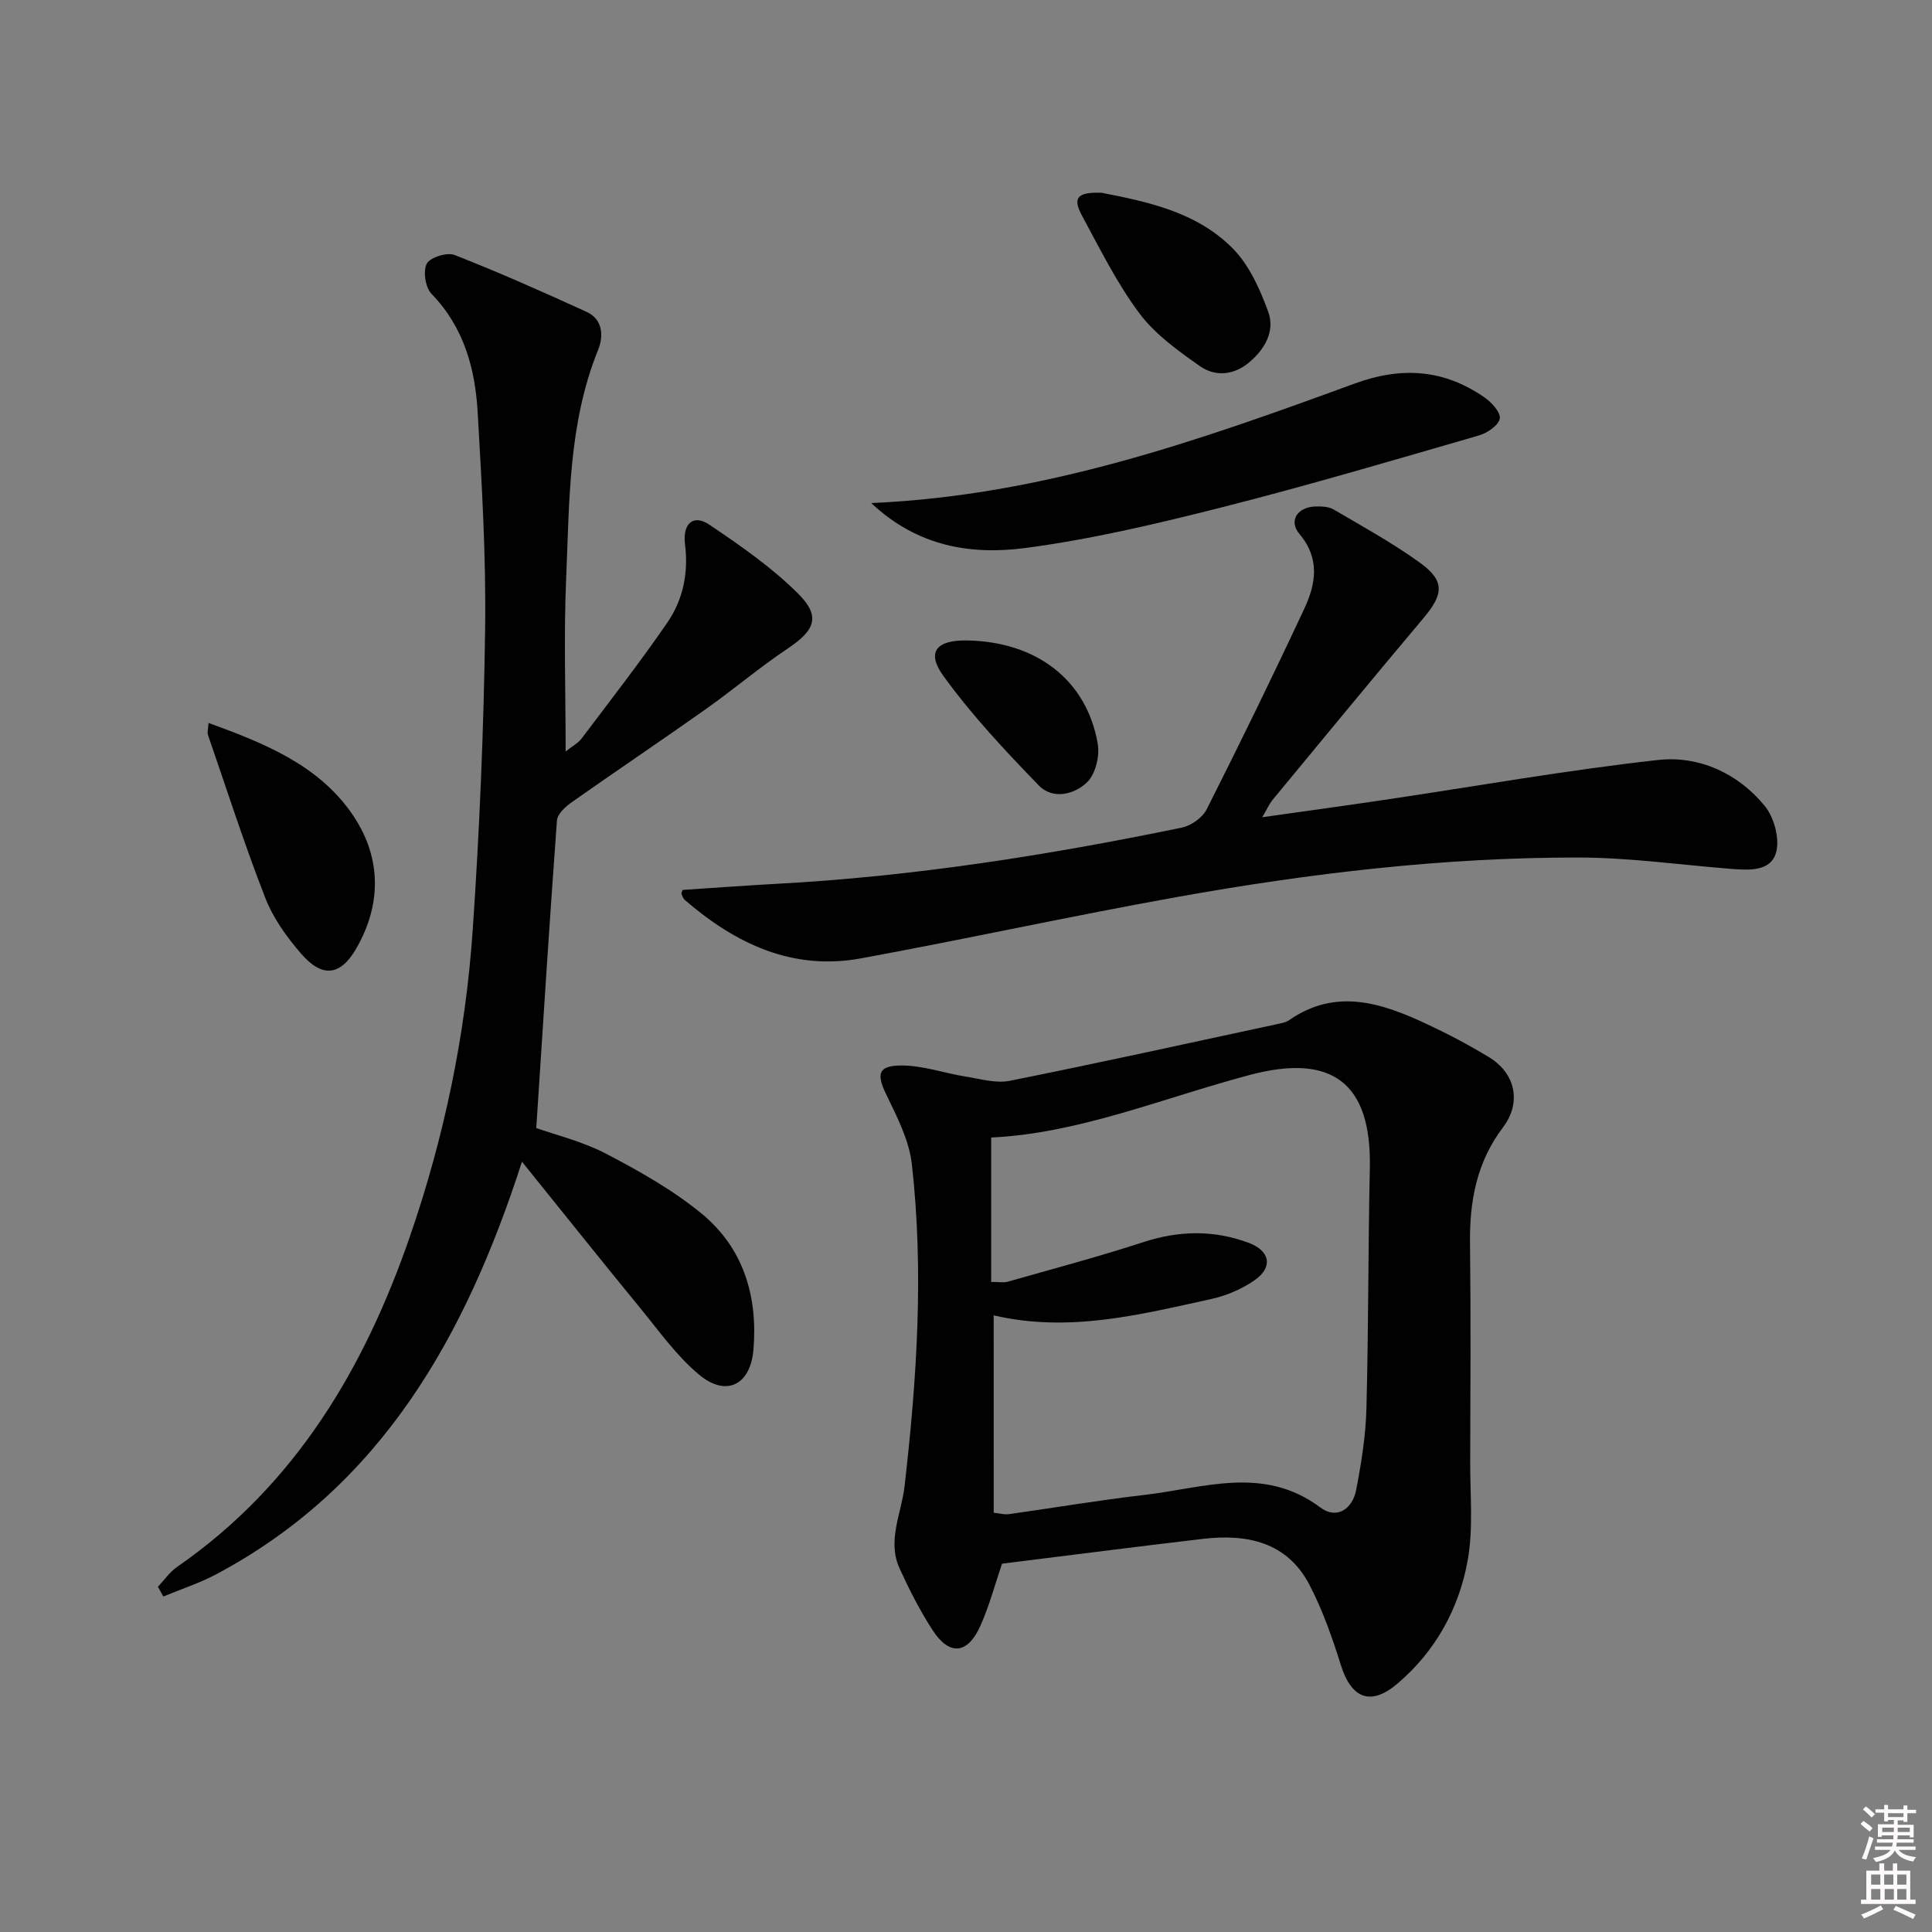 <svg enable-background="new 0 0 400 400" viewBox="0 0 400 400" xmlns="http://www.w3.org/2000/svg"><rect x="0" y="0" width="400" height="400" fill="#808080" stroke="none"/><path d="m385.2 377.6.6-.6c.6.4 1.3.9 1.9 1.5l-.6.7c-.8-.6-1.4-1.1-1.9-1.6zm.3 7.1c.6-1.4 1.1-2.9 1.5-4.5.3.1.6.3.9.4-.5 1.4-1 2.9-1.5 4.4l-.9-.2zm.2-10.1.6-.6c.7.5 1.3 1.1 1.9 1.6l-.7.7c-.6-.6-1.2-1.2-1.8-1.7zm8.4-.8h.8v.9h1.8v.7h-1.8v1.8h-.8v-.3h-1.2v.9h3.3v2.6h-.8v-.4h-2.5c0 .3 0 .6-.1.8h3.4v.7h-3.5c0 .3-.1.6-.1.8h4v.7h-3.5c.7.9 1.9 1.3 3.6 1.5-.2.2-.4.5-.6.9-1.9-.3-3.2-1.1-3.8-2.3-.5 1.1-1.8 2-3.9 2.4-.2-.3-.4-.5-.6-.8 1.9-.4 3.1-.9 3.6-1.7h-3.2v-.7h3.5c.1-.2.1-.5.2-.8h-3.3v-.7h3.4c0-.2 0-.5 0-.8h-2.4v.3h-.8v-2.6h3.3v-.9h-1.2v.3h-.8v-1.8h-1.8v-.7h1.8v-.9h.8v.9h3.2zm-4.4 5.5h2.4c0-.3 0-.6 0-.9h-2.4zm1.2-3.1h3.2v-.8h-3.2zm4.4 2.2h-2.4v.9h2.5v-.9z" fill="#fcfafa"/><path d="m389.2 385.8h.9v1.5h1.8v-1.5h.9v1.5h2.7v6h1.1v.9h-11.3v-.9h1.1v-6h2.7v-1.5zm.2 8.7.5.8c-1.2.6-2.5 1.3-4 1.9-.2-.3-.3-.6-.6-.8 1.6-.6 3-1.3 4.1-1.9zm-2-4.3h1.9v-2.1h-1.9zm0 3.1h1.9v-2.2h-1.9zm2.7-3.1h1.9v-2.1h-1.9zm.1 3.1h1.9v-2.2h-1.9zm2.3 1.3c1.4.6 2.7 1.2 4.1 1.8l-.5.9c-1.5-.7-2.8-1.4-4.1-1.9zm2.2-6.5h-1.9v2.1h1.9zm-1.9 5.2h1.9v-2.2h-1.9z" fill="#fcfafa"/><g fill="#010101"><path d="m207.46 323.74c-1.45 4.24-2.63 8.77-4.53 12.97-2.64 5.82-6.4 6.12-9.85.79-2.61-4.02-4.81-8.35-6.81-12.72-2.65-5.77.36-11.4 1.01-17.07 2.55-22.19 4.02-44.42 1.51-66.68-.55-4.91-3.03-9.74-5.24-14.3-2.08-4.28-1.85-6.09 2.95-6.13 4.5-.04 8.99 1.59 13.52 2.31 3 .48 6.2 1.43 9.05.86 18.68-3.75 37.29-7.85 55.92-11.86.64-.14 1.34-.31 1.87-.67 9.77-6.81 19.29-3.56 28.68.84 4.36 2.04 8.63 4.3 12.74 6.8 5.48 3.33 6.8 9.37 2.89 14.54-5.43 7.18-6.92 15.2-6.82 23.92.18 15.16.09 30.33.04 45.49-.02 6.77.66 13.7-.53 20.28-1.81 9.98-6.66 18.78-14.56 25.49-5.5 4.67-9.52 3.07-11.68-3.84-1.77-5.64-3.75-11.31-6.46-16.55-4.65-8.98-12.97-10.68-22.16-9.6-13.68 1.61-27.34 3.37-41.54 5.13zm-1.72-10.54c1.22.13 2.21.42 3.14.29 9.35-1.31 18.67-2.9 28.05-3.98 12.26-1.42 24.71-6.19 36.45 2.61 3.37 2.53 6.64.32 7.4-3.65 1.06-5.51 1.97-11.12 2.12-16.71.44-16.63.35-33.27.71-49.9.38-17.63-7.77-23.84-24.83-19.31-17.99 4.77-35.39 12.12-53.57 12.96v29.9c1.77 0 2.63.18 3.37-.03 9.37-2.67 18.81-5.17 28.07-8.19 7.42-2.43 14.65-2.58 21.91.14 4.4 1.65 5.05 5.02 1.21 7.71-2.64 1.85-5.86 3.22-9.01 3.91-14.71 3.22-29.42 7.02-45.03 3.38.01 13.79.01 27.04.01 40.87z"/><path d="m32.7 328.52c1.31-1.38 2.43-3.05 3.97-4.11 24.48-16.96 38.78-41.07 48.25-68.56 7.07-20.52 11.47-41.66 12.95-63.28 1.42-20.73 2.28-41.52 2.57-62.29.21-14.95-.68-29.93-1.54-44.87-.52-9.08-2.84-17.65-9.56-24.57-1.27-1.31-1.79-4.7-.98-6.25.69-1.31 4.21-2.41 5.78-1.79 9.22 3.61 18.29 7.65 27.31 11.77 3.42 1.56 3.51 5.09 2.39 7.85-6.2 15.3-5.94 31.48-6.63 47.49-.5 11.62-.1 23.28-.1 35.67 1.42-1.13 2.58-1.72 3.29-2.66 5.99-7.94 12.11-15.8 17.74-23.98 3.27-4.75 4.43-10.27 3.69-16.2-.55-4.4 1.73-6.33 5.03-4.11 6.42 4.32 12.89 8.81 18.34 14.23 4.81 4.78 3.54 7.63-2.14 11.43-5.8 3.88-11.15 8.43-16.85 12.47-9.22 6.52-18.59 12.82-27.82 19.32-1.31.92-2.98 2.44-3.08 3.78-1.55 21.02-2.87 42.06-4.28 63.69 4.02 1.43 9.56 2.76 14.46 5.32 6.87 3.59 13.77 7.48 19.73 12.36 8.7 7.13 11.71 17.15 10.77 28.22-.62 7.32-5.63 9.84-11.24 5.17-4.65-3.87-8.27-9-12.15-13.74-8.11-9.89-16.09-19.89-24.53-30.36-11.59 35.85-28.86 67.06-63.25 85.39-3.5 1.87-7.33 3.1-11.01 4.63-.38-.66-.74-1.34-1.11-2.02z"/><path d="m261.33 169.2c8.91-1.26 17.09-2.38 25.26-3.59 18.88-2.8 37.7-6.16 56.66-8.26 8.47-.94 16.54 2.71 22.1 9.48 1.97 2.39 3.18 6.89 2.35 9.73-1.17 3.99-5.79 3.6-9.52 3.31-10.42-.83-20.85-2.31-31.28-2.33-27.98-.04-55.72 3.25-83.22 8.18-21.87 3.92-43.59 8.69-65.44 12.7-14.18 2.6-25.97-3.04-36.46-12.09-.34-.3-.5-.82-.7-1.26-.05-.11.08-.3.25-.82 6.41-.42 12.96-.91 19.53-1.27 28.27-1.52 56.14-5.92 83.82-11.63 1.93-.4 4.28-2.06 5.15-3.79 6.95-13.77 13.72-27.63 20.24-41.6 2.37-5.09 3.26-10.33-1.04-15.42-2.27-2.68-.45-5.52 3.22-5.67 1.29-.05 2.81 0 3.86.61 6.02 3.52 12.15 6.91 17.8 10.97 5.26 3.78 5.02 6.51.8 11.53-10.5 12.47-20.86 25.07-31.25 37.64-.69.86-1.14 1.92-2.13 3.58z"/><path d="m180.38 104.15c35.76-1.54 67.99-12.99 100.07-24.73 9.8-3.59 18.5-2.95 26.9 2.86 1.47 1.02 3.39 3.13 3.16 4.39-.26 1.4-2.56 2.97-4.26 3.47-17.67 5.11-35.32 10.34-53.14 14.86-13.5 3.42-27.14 6.66-40.92 8.47-11.08 1.44-22.19-.25-31.81-9.32z"/><path d="m43.18 149.68c11.48 4.17 22.5 8.6 29.53 18.57 6.18 8.77 6.52 18.64 1.04 28.14-3.27 5.67-7.03 6.1-11.38 1.09-3-3.45-5.82-7.39-7.46-11.61-4.32-11.09-7.97-22.45-11.85-33.71-.19-.55.04-1.25.12-2.48z"/><path d="m228.08 39.91c9.37 1.84 19.66 3.93 27.17 11.55 3.4 3.45 5.62 8.42 7.32 13.08 1.46 4-.69 7.76-3.96 10.5-3.17 2.66-7.01 2.99-10.17.77-4.54-3.19-9.29-6.59-12.55-10.95-4.62-6.19-8.11-13.25-11.81-20.09-2.08-3.82-1.11-5.03 4-4.86z"/><path d="m200.18 132.6c14.44.23 24.84 8.21 27.1 21.42.43 2.52-.47 6.23-2.19 7.92-2.62 2.56-7.13 3.66-10.01.69-6.99-7.22-13.94-14.62-19.8-22.74-3.54-4.92-1.38-7.39 4.9-7.29z"/></g></svg>